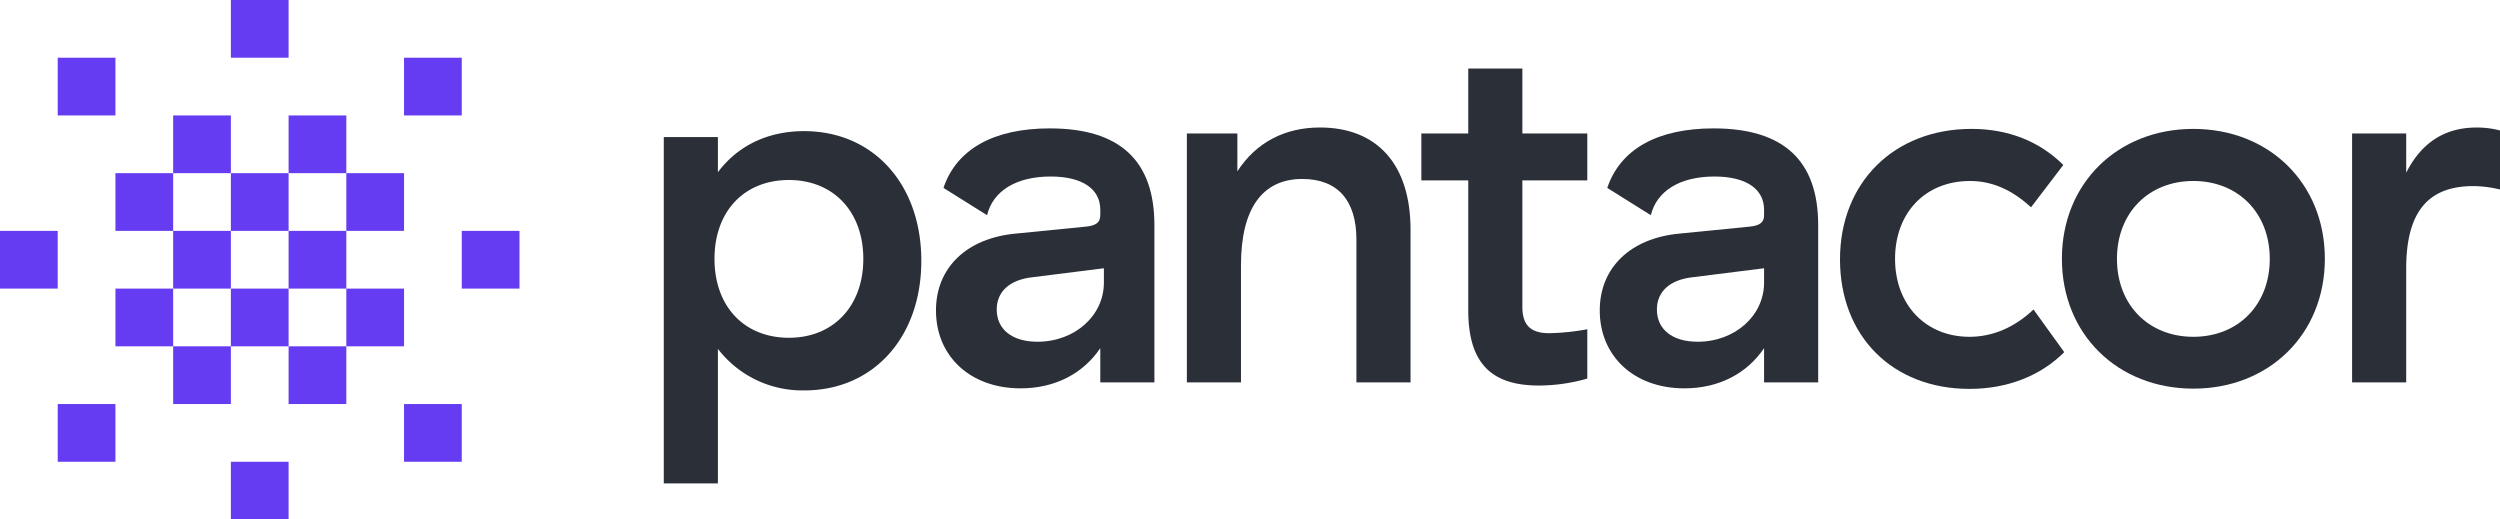 <?xml version="1.0" encoding="UTF-8" standalone="no"?> <svg xmlns:dc="http://purl.org/dc/elements/1.1/" xmlns:cc="http://creativecommons.org/ns#" xmlns:rdf="http://www.w3.org/1999/02/22-rdf-syntax-ns#" xmlns:svg="http://www.w3.org/2000/svg" xmlns="http://www.w3.org/2000/svg" xmlns:sodipodi="http://sodipodi.sourceforge.net/DTD/sodipodi-0.dtd" xmlns:inkscape="http://www.inkscape.org/namespaces/inkscape" id="Layer_1" data-name="Layer 1" viewBox="0 0 693 144" version="1.1" sodipodi:docname="Pantacor_Logo.svg" inkscape:version="0.92.5 (2060ec1f9f, 2020-04-08)"><defs id="defs115"><style id="style113">.cls-1{fill:#653cf1;}.cls-2{fill:#2a2f38;}</style></defs><rect class="cls-1" x="48" y="32" width="16" height="16" id="rect117"></rect><rect class="cls-1" x="64" y="48" width="16" height="16" id="rect119"></rect><rect class="cls-1" x="96" y="48" width="16" height="16" id="rect121"></rect><rect class="cls-1" x="112" y="16" width="16" height="16" id="rect123"></rect><rect class="cls-1" x="16" y="16" width="16" height="16" transform="translate(48) rotate(90)" id="rect125"></rect><rect class="cls-1" x="16" y="112" width="16" height="16" transform="translate(48 240) rotate(180)" id="rect127"></rect><rect class="cls-1" x="112" y="112" width="16" height="16" transform="translate(0 240) rotate(-90)" id="rect129"></rect><rect class="cls-1" x="32" y="48" width="16" height="16" id="rect131"></rect><rect class="cls-1" x="80" y="32" width="16" height="16" id="rect133"></rect><rect class="cls-1" x="48" y="64" width="16" height="16" id="rect135"></rect><rect class="cls-1" x="64" y="80" width="16" height="16" id="rect137"></rect><rect class="cls-1" x="96" y="80" width="16" height="16" id="rect139"></rect><rect class="cls-1" x="32" y="80" width="16" height="16" id="rect141"></rect><rect class="cls-1" x="80" y="64" width="16" height="16" id="rect143"></rect><rect class="cls-1" x="48" y="96" width="16" height="16" id="rect145"></rect><rect class="cls-1" x="80" y="96" width="16" height="16" id="rect147"></rect><rect class="cls-1" x="64" width="16" height="16" id="rect149"></rect><rect class="cls-1" x="64" y="128" width="16" height="16" id="rect151"></rect><rect class="cls-1" x="128" y="64" width="16" height="16" transform="translate(208 -64) rotate(90)" id="rect153"></rect><rect class="cls-1" y="64" width="16" height="16" transform="translate(80 64) rotate(90)" id="rect155"></rect><path class="cls-2" d="M184,38h15v9.74c5.55-7.41,13.89-11.39,23.89-11.39,19.16,0,32.5,14.68,32.5,35.94S242.05,108.22,223,108.22A29.5,29.5,0,0,1,199,96.7V134H184Zm55.31,33.76c0-13.06-8.25-21.86-20.63-21.86s-20.62,8.66-20.62,21.86,8.25,21.87,20.62,21.87S239.31,84.83,239.31,71.76Z" id="path157"></path><path class="cls-2" d="M291,35.59c19.45,0,29,8.94,29,26.81V106H305V96.51c-4.72,7-12.5,11.14-22.08,11.14-14,0-23.47-8.94-23.47-21.59,0-11.83,8.47-20.08,22.22-21.32L301,62.82c2.92-.28,4-1.24,4-3.17V58.14c0-5.78-5-9.21-13.75-9.21-9.58,0-16,4-17.64,10.72l-12.08-7.56C265.14,41.36,275.42,35.59,291,35.59ZM286.2,76.85c-6.33.69-9.91,4-9.91,8.94,0,5.5,4.27,8.94,11.28,8.94C298,94.73,306,87.44,306,78.36v-4Z" id="path159"></path><path class="cls-2" d="M329,37h14V47.49c5.27-8.14,13.32-12.15,22.89-12.15,15.95,0,25.11,10.35,25.11,28.29V106H376V66.39c0-10.86-5.22-16.78-15-16.78-11.12,0-17,8.25-17,23.93V106H329Z" id="path161"></path><path class="cls-2" d="M426.61,106.87C413.9,106.87,407,101.21,407,86V50H394V37h13V19h15V37h18V50H422V85.07c0,4.81,2.06,7.29,7.42,7.29A62.67,62.67,0,0,0,440,91.26v13.68A49.14,49.14,0,0,1,426.61,106.87Z" id="path163"></path><path class="cls-2" d="M475,35.59c19.45,0,29,8.94,29,26.81V106H489V96.51c-4.72,7-12.5,11.14-22.08,11.14-14,0-23.47-8.94-23.47-21.59,0-11.83,8.47-20.08,22.22-21.32L485,62.82c2.92-.28,4-1.24,4-3.17V58.14c0-5.78-5-9.21-13.75-9.21-9.58,0-16,4-17.64,10.72l-12.08-7.56C449.14,41.36,459.42,35.59,475,35.59ZM469.2,76.85c-6.33.69-9.91,4-9.91,8.94,0,5.5,4.27,8.94,11.28,8.94C481,94.73,489,87.44,489,78.36v-4Z" id="path165"></path><path class="cls-2" d="M546.5,35.73c10.18,0,18.85,3.44,25.45,10L563,57.46c-5.23-4.81-10.73-7.29-16.92-7.29-12.38,0-20.77,8.8-20.77,21.59s8.53,21.6,20.63,21.6c6.47,0,12.52-2.62,17.75-7.57l8.52,11.83c-6.6,6.6-15.81,10.18-26.27,10.18-21.31,0-35.89-14.58-35.89-35.9S525.05,35.73,546.5,35.73Z" id="path167"></path><path class="cls-2" d="M608,35.73c20.91,0,36.45,15,36.45,36s-15.54,36-36.45,36-36.44-15-36.44-36S587.08,35.73,608,35.73Zm0,14.44c-12.38,0-21.18,8.8-21.18,21.59s8.8,21.6,21.18,21.6,21.18-8.81,21.18-21.6S620.36,50.17,608,50.17Z" id="path169"></path><path class="cls-2" d="M686.5,35.35a24.79,24.79,0,0,1,6.5.82V52.53a32.09,32.09,0,0,0-7.45-.94C672,51.59,667,60.12,667,74.47V106H652V37h15V47.87C671,40,677.21,35.35,686.5,35.35Z" id="path171"></path></svg> 
